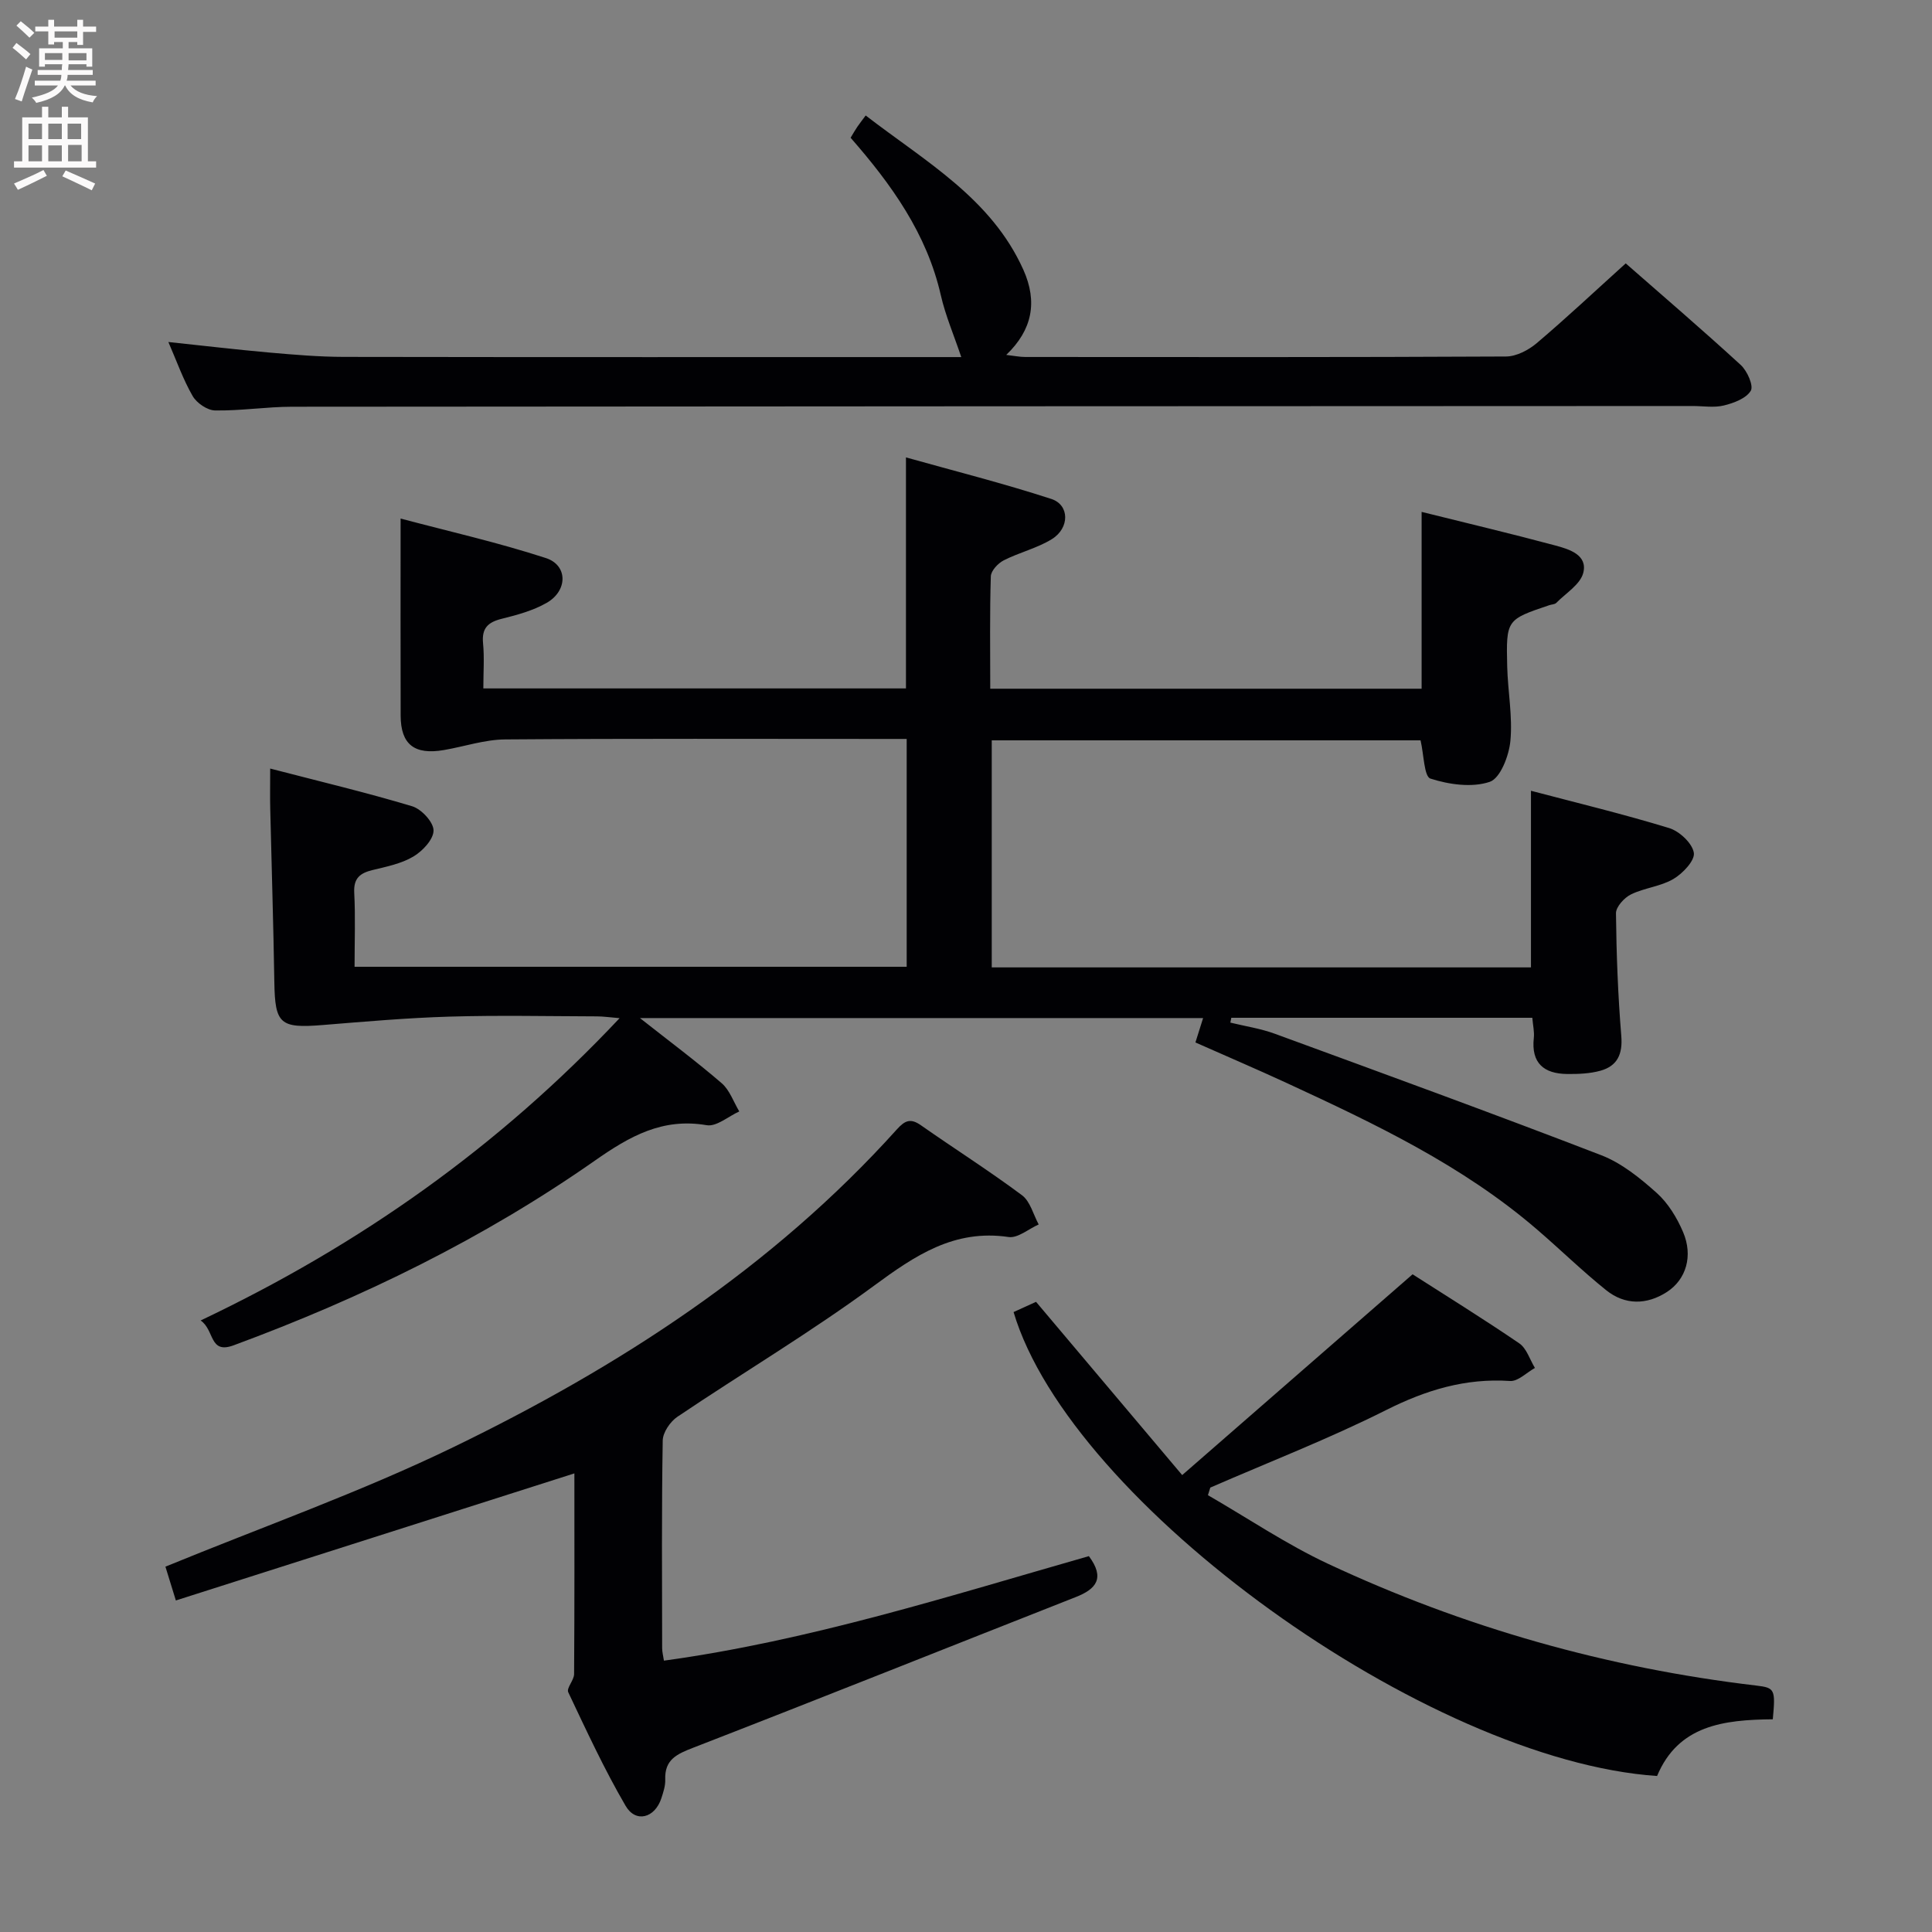 <svg enable-background="new 0 0 400 400" viewBox="0 0 400 400" xmlns="http://www.w3.org/2000/svg"><rect x="0" y="0" width="400" height="400" fill="#808080" stroke="none"/><g fill="#010104"><path d="m41.54 273.39c33.1-15.72 61.71-35.98 86.74-62.59-1.98-.16-3.34-.37-4.71-.37-10.16-.03-20.34-.25-30.49.05-8.77.26-17.52 1.03-26.27 1.74-8.83.72-9.87-.22-10.01-8.82-.19-11.98-.57-23.95-.85-35.93-.06-2.46-.01-4.92-.01-8.35 10.27 2.67 19.92 4.96 29.4 7.81 1.91.58 4.41 3.27 4.42 5 .01 1.85-2.27 4.28-4.18 5.41-2.49 1.48-5.55 2.09-8.43 2.79-2.61.63-3.97 1.69-3.81 4.7.26 4.96.07 9.94.07 15.33h114.31c0-15.53 0-30.96 0-47.17-1.49 0-3.07 0-4.65 0-26.16 0-52.32-.1-78.48.1-4.23.03-8.44 1.47-12.68 2.2-6.12 1.05-8.94-1.16-8.96-7.13-.04-13.27-.01-26.54-.01-40.8 9.82 2.61 20.1 4.93 30.08 8.18 4.58 1.49 4.54 6.77.17 9.27-2.81 1.61-6.11 2.51-9.3 3.3-2.87.71-4.18 1.95-3.88 5.07.29 2.96.06 5.97.06 9.35h87.5c0-15.64 0-31.21 0-47.83 9.98 2.8 20.14 5.36 30.09 8.6 3.8 1.23 3.83 6.02.12 8.32-3.06 1.89-6.75 2.75-9.98 4.4-1.18.6-2.62 2.15-2.66 3.3-.24 7.64-.12 15.28-.12 23.27h89.31c0-12.01 0-24.05 0-36.61 9.23 2.3 18.54 4.5 27.77 6.98 2.82.76 6.64 1.94 5.7 5.64-.61 2.4-3.61 4.21-5.6 6.23-.31.31-.94.3-1.41.46-8.9 3-8.97 3-8.74 12.71.13 5.14 1.14 10.33.66 15.4-.29 3.06-2.08 7.73-4.27 8.47-3.67 1.24-8.42.57-12.28-.67-1.33-.43-1.35-4.94-2.05-7.92-29.31 0-58.89 0-88.78 0v47.01h111.64c0-12.12 0-24.12 0-36.57 9.45 2.49 19.11 4.82 28.6 7.72 2.14.65 4.79 3.13 5.12 5.11.27 1.58-2.28 4.29-4.22 5.43-2.64 1.56-6.01 1.83-8.8 3.2-1.39.68-3.11 2.58-3.1 3.9.09 8.47.41 16.95 1.1 25.39.31 3.78-.81 6.23-4.31 7.21-2.19.61-4.59.7-6.89.68-4.82-.05-7.49-2.25-6.91-7.47.14-1.27-.18-2.58-.31-4.17-20.94 0-41.63 0-62.32 0-.07.33-.13.66-.2 1 3.07.75 6.24 1.22 9.19 2.3 22.57 8.27 45.16 16.5 67.59 25.15 4.22 1.63 8.05 4.73 11.48 7.8 2.37 2.12 4.22 5.16 5.48 8.13 2.09 4.91.65 9.81-3.38 12.41-4.14 2.66-8.65 2.74-12.55-.39-4.92-3.95-9.46-8.39-14.25-12.51-15.43-13.31-33.62-21.94-51.9-30.39-6.17-2.85-12.42-5.52-18.89-8.39.51-1.62.98-3.11 1.59-5.05-38.71 0-77.05 0-116.6 0 6.22 4.9 11.74 9.01 16.93 13.49 1.66 1.43 2.45 3.87 3.64 5.84-2.26 1.02-4.72 3.2-6.75 2.85-9.16-1.57-15.94 2.29-23.14 7.33-23.12 16.18-48.33 28.47-74.79 38.24-5.1 1.89-3.92-3.14-6.84-5.14z"/><path d="m225.44 322.18c3.4 4.57 1.5 6.82-2.7 8.47-26.4 10.39-52.75 20.93-79.2 31.19-3.41 1.32-5.96 2.45-5.81 6.6.05 1.29-.4 2.63-.81 3.89-1.34 4.07-5.29 5.16-7.39 1.56-4.42-7.58-8.12-15.59-11.88-23.53-.41-.86 1.2-2.48 1.21-3.76.1-14.09.06-28.18.06-41.55-27.5 8.77-54.76 17.46-82.51 26.31-1.08-3.51-1.74-5.64-2.16-7 20.12-8.26 40.36-15.42 59.57-24.72 34.31-16.62 66.09-37.17 91.89-65.84 1.66-1.84 2.83-2.32 4.95-.83 6.95 4.87 14.13 9.42 20.93 14.49 1.71 1.27 2.34 3.99 3.46 6.05-2.09.92-4.33 2.89-6.24 2.6-11.26-1.66-19.35 3.83-27.89 10.11-13.11 9.64-27.15 18-40.66 27.1-1.49 1-3.02 3.24-3.05 4.92-.24 14.32-.14 28.65-.12 42.98 0 .8.22 1.6.37 2.6 30.18-4.15 58.94-13.34 87.98-21.64z"/><path d="m336.59 54.53c7.39 6.48 15.73 13.62 23.82 21.04 1.33 1.22 2.69 4.29 2.07 5.33-.95 1.59-3.52 2.55-5.57 3.05-2.04.5-4.31.11-6.47.11-96.66.04-193.33.06-289.99.15-5.31.01-10.62.86-15.93.77-1.6-.03-3.79-1.53-4.63-2.98-1.97-3.41-3.29-7.19-5.03-11.19 7.22.76 14.05 1.57 20.89 2.18 5.13.45 10.28.89 15.43.9 41.67.07 83.33.04 125 .04h2.84c-1.51-4.51-3.26-8.56-4.23-12.79-2.9-12.76-10.22-22.95-18.68-32.62.53-.87.92-1.58 1.38-2.25.47-.69.99-1.34 1.74-2.36 12.42 9.57 26.01 17.16 32.65 31.95 2.97 6.64 1.86 12.44-3.55 17.62 1.58.18 2.78.43 3.97.43 33.17.02 66.33.07 99.5-.1 2.15-.01 4.66-1.32 6.37-2.77 6.08-5.15 11.91-10.63 18.42-16.51z"/><path d="m367.04 355.96c-10.15.1-19.56 1.21-23.96 11.74-47.55-3.21-121.44-56.38-133.23-96.05 1.82-.83 3.71-1.69 4.65-2.12 10.03 11.89 19.72 23.38 30.26 35.87 16.48-14.36 31.98-27.87 47.7-41.57 6.75 4.33 14.53 9.14 22.08 14.29 1.53 1.04 2.19 3.36 3.25 5.1-1.72.95-3.5 2.81-5.14 2.7-9.23-.62-17.41 1.87-25.65 6.01-11.84 5.95-24.25 10.76-36.42 16.06-.16.52-.33 1.05-.49 1.57 8.27 4.77 16.24 10.17 24.85 14.2 28.17 13.18 57.78 21.57 88.7 25.22 3.84.46 3.97.79 3.4 6.98z"/></g><path d="m2.6 9.9.8-1c.9.7 1.9 1.4 2.9 2.3l-.9 1.1c-1.1-1-2-1.8-2.8-2.4zm.5 10.6c.9-2.1 1.6-4.3 2.3-6.7.4.2.8.4 1.3.6-.7 2.1-1.5 4.3-2.2 6.6zm.3-15.2.9-.9c1 .8 2 1.6 2.8 2.4l-1 1c-.9-.9-1.8-1.7-2.7-2.5zm12.6-1.2h1.2v1.4h2.7v1.1h-2.7v2.7h-1.2v-.6h-1.8v1.3h4.9v3.8h-1.2v-.5h-3.7c0 .4-.1.9-.1 1.2h5.1v1h-5.2c0 .5-.1.9-.2 1.2h6v1h-5.2c1.1 1.3 2.9 2 5.5 2.2-.4.4-.7.8-.9 1.3-2.9-.5-4.8-1.6-5.7-3.5h-.1c-.8 1.7-2.7 2.9-5.9 3.6-.2-.4-.6-.8-.9-1.1 2.8-.6 4.6-1.4 5.4-2.5h-4.8v-1h5.3c.1-.3.2-.7.2-1.2h-4.9v-1h5c0-.4 0-.8.1-1.2h-3.6v.5h-1.2v-3.8h4.9v-1.3h-1.8v.5h-1.2v-2.7h-2.7v-1h2.7v-1.4h1.2v1.4h4.8zm-6.7 8.3h3.6c0-.4 0-.9 0-1.4h-3.6zm1.9-4.6h4.8v-1.3h-4.7v1.3zm6.7 3.2h-3.7v1.5h3.7z" fill="#fbfafa"/><path d="m8.7 22.1h1.3v2.2h2.8v-2.2h1.3v2.2h4.1v9.1h1.7v1.3h-17v-1.3h1.7v-9.1h4.1zm.3 13.1.7 1.2c-1.8.9-3.8 1.9-6 2.9-.2-.4-.5-.8-.8-1.3 2.3-1 4.4-1.9 6.1-2.8zm-3.1-6.4h2.8v-3.2h-2.8zm0 4.6h2.8v-3.3h-2.8zm4.1-4.6h2.8v-3.2h-2.8zm0 4.6h2.8v-3.3h-2.8zm3.6 1.9c2.1.9 4.1 1.8 6.1 2.7l-.7 1.4c-2.2-1.1-4.2-2-6.1-2.9zm3.2-9.7h-2.8v3.2h2.8zm-2.7 7.8h2.8v-3.4h-2.8z" fill="#fbfafa"/></svg>